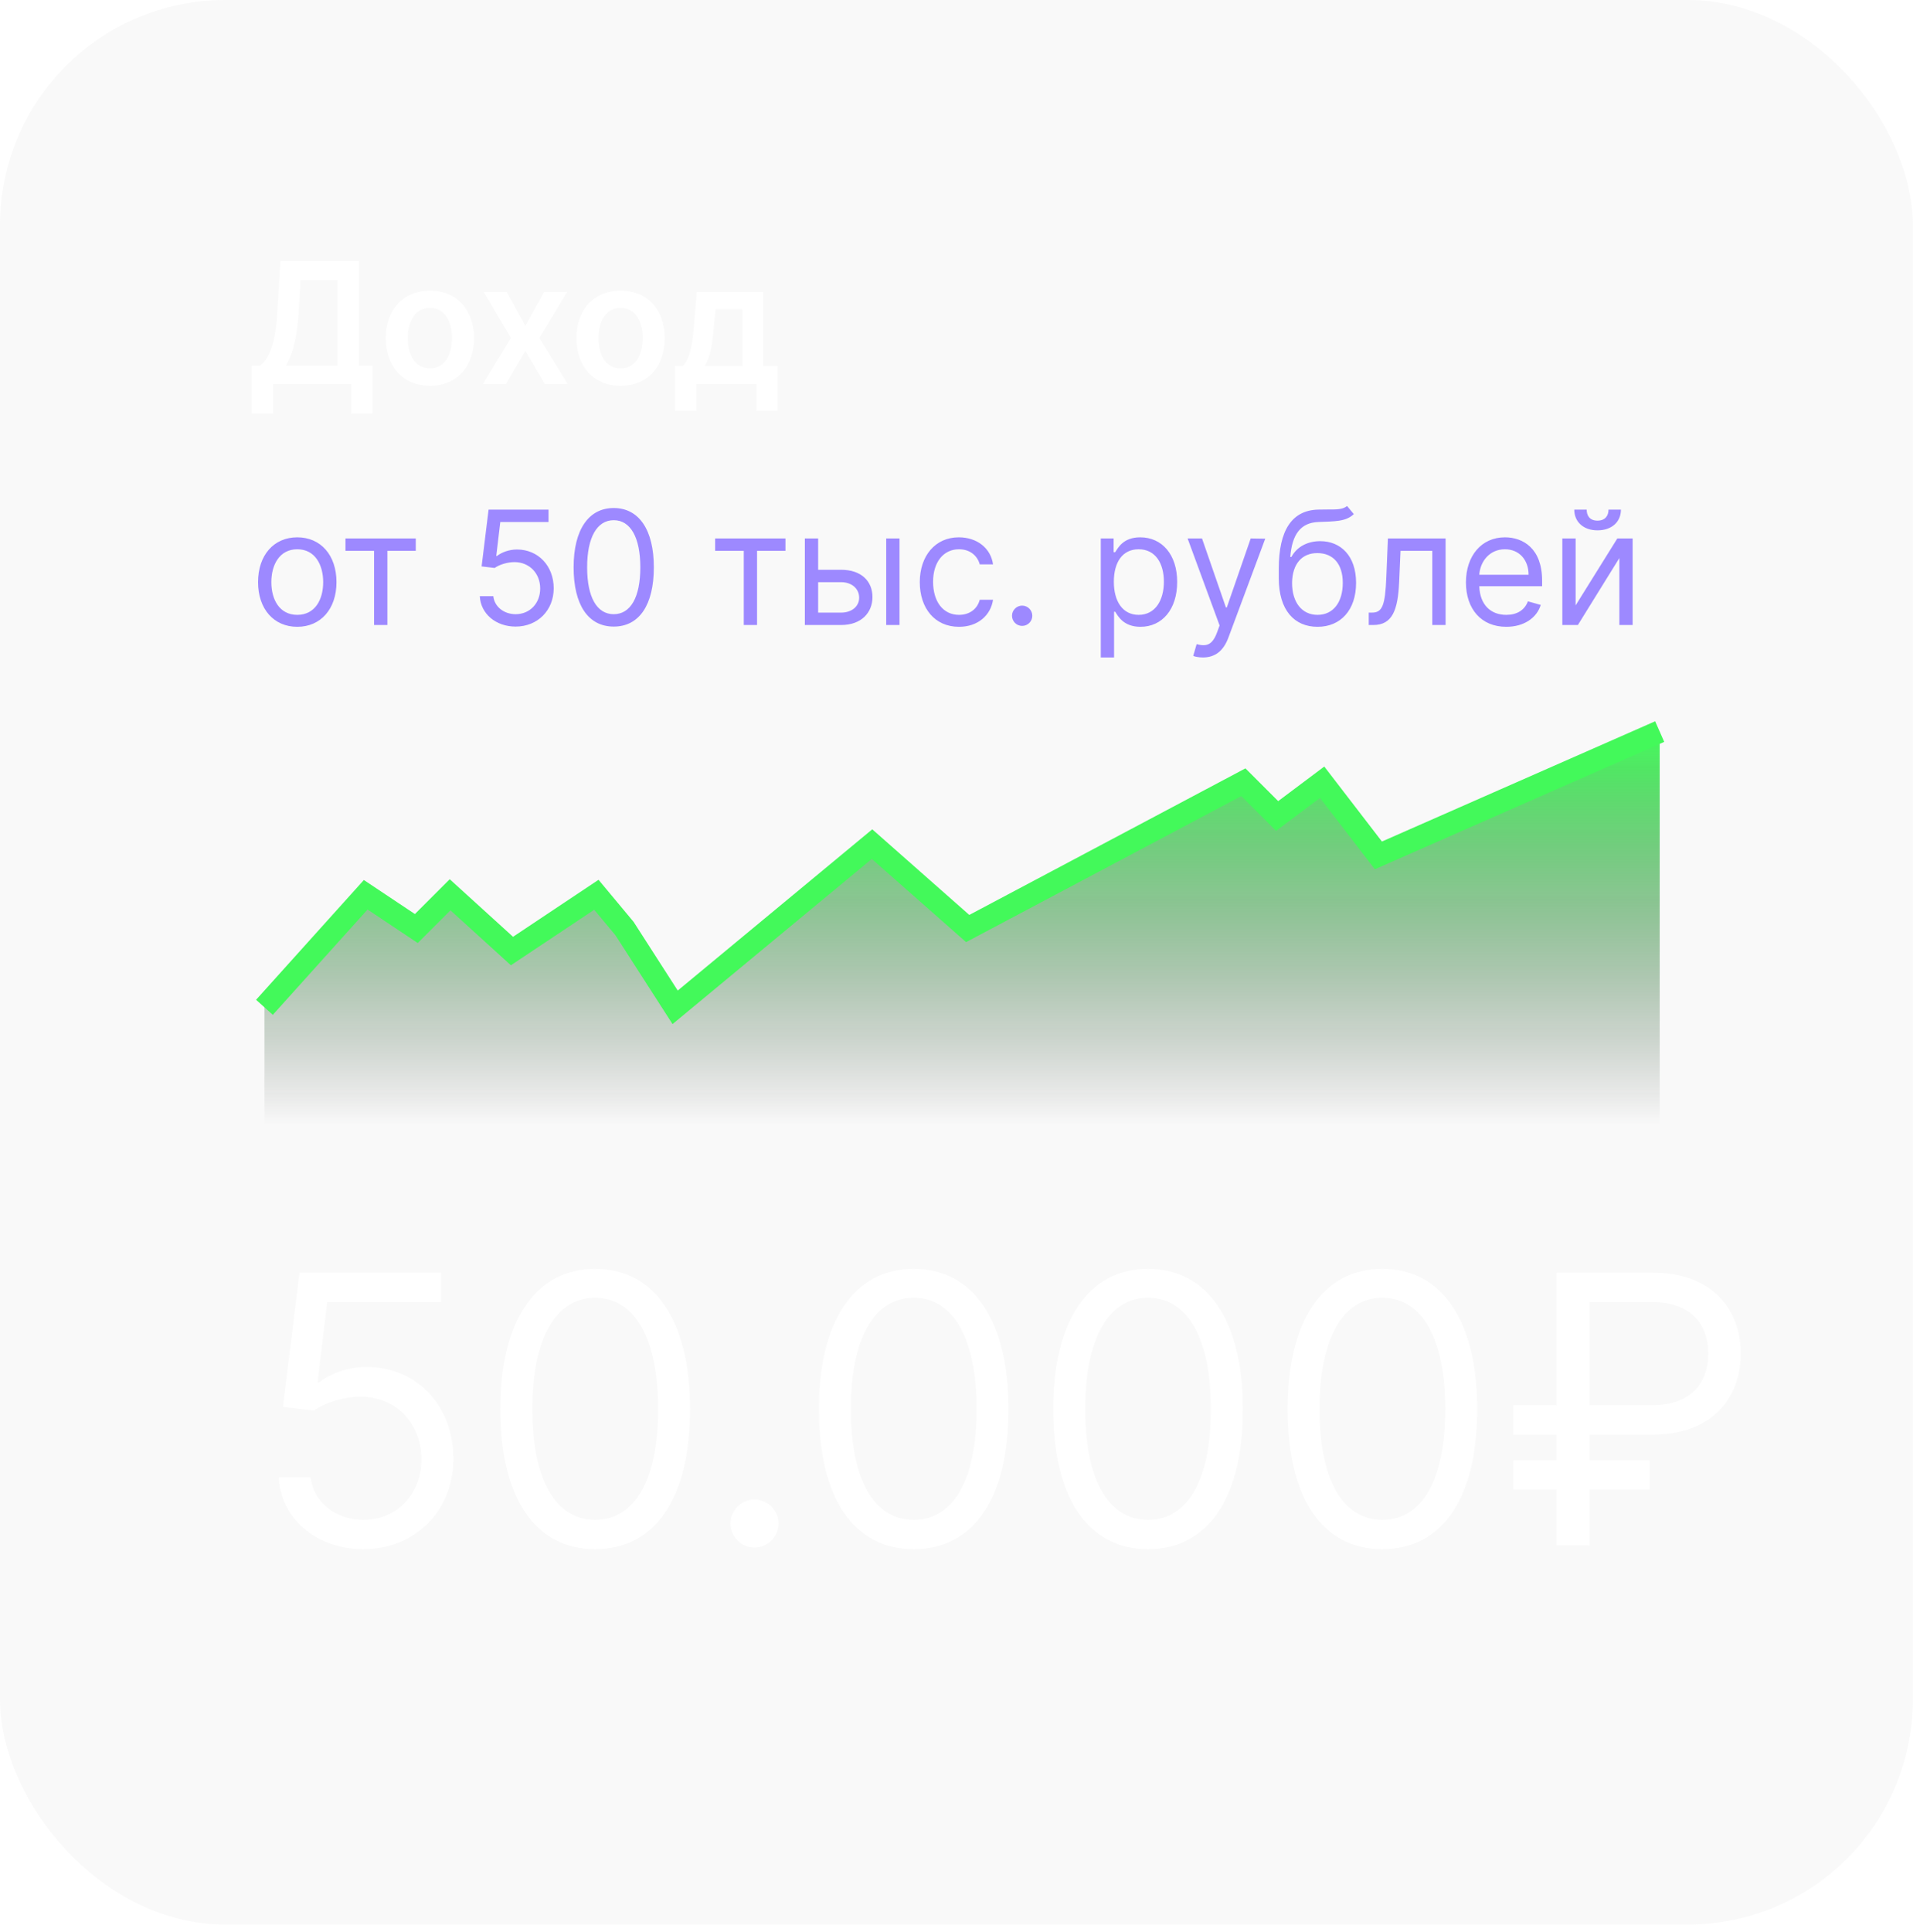 <svg width="169" height="170" viewBox="0 0 169 170" fill="none" xmlns="http://www.w3.org/2000/svg">
<g filter="url(#filter0_b_2_11)">
<rect width="168.372" height="169.362" rx="19.808" fill="#C4C4C4" fill-opacity="0.1"/>
</g>
<path d="M22.154 36.396H24.032V33.79H30.917V36.385H32.795V32.191H31.592V22.985H24.686L24.401 27.554C24.227 30.466 23.61 31.611 22.877 32.191H22.154V36.396ZM25.156 32.191C25.731 31.247 26.148 29.764 26.279 27.554L26.448 24.626H29.714V32.191H25.156ZM37.84 33.948C40.214 33.948 41.723 32.275 41.723 29.77C41.723 27.258 40.214 25.581 37.84 25.581C35.466 25.581 33.957 27.258 33.957 29.77C33.957 32.275 35.466 33.948 37.84 33.948ZM37.85 32.418C36.537 32.418 35.893 31.247 35.893 29.764C35.893 28.282 36.537 27.095 37.85 27.095C39.143 27.095 39.786 28.282 39.786 29.764C39.786 31.247 39.143 32.418 37.85 32.418ZM44.6 25.686H42.575L44.98 29.738L42.511 33.79H44.537L46.236 30.872L47.951 33.79H49.961L47.476 29.738L49.918 25.686H47.898L46.236 28.677L44.6 25.686ZM54.626 33.948C57 33.948 58.508 32.275 58.508 29.77C58.508 27.258 57 25.581 54.626 25.581C52.252 25.581 50.743 27.258 50.743 29.77C50.743 32.275 52.252 33.948 54.626 33.948ZM54.636 32.418C53.322 32.418 52.679 31.247 52.679 29.764C52.679 28.282 53.322 27.095 54.636 27.095C55.929 27.095 56.572 28.282 56.572 29.764C56.572 31.247 55.929 32.418 54.636 32.418ZM59.412 36.142H61.29V33.79H66.592V36.142H68.439V32.217H67.183V25.686H61.327L61.095 28.524C60.942 30.339 60.742 31.685 60.056 32.217H59.412V36.142ZM62.018 32.217C62.53 31.463 62.72 30.239 62.857 28.524L62.984 27.227H65.358V32.217H62.018Z" fill="white"/>
<path d="M31.985 136.322C36.555 136.322 39.907 132.947 39.907 128.353C39.907 123.701 36.672 120.291 32.266 120.291C30.649 120.291 29.079 120.865 28.094 121.65H27.954L28.797 114.572H38.829V111.994H26.36L24.907 123.806L27.625 124.134C28.622 123.419 30.321 122.904 31.797 122.916C34.856 122.939 37.094 125.259 37.094 128.4C37.094 131.482 34.938 133.744 31.985 133.744C29.524 133.744 27.567 132.162 27.344 129.994H24.532C24.707 133.65 27.86 136.322 31.985 136.322ZM52.39 136.322C57.687 136.322 60.734 131.833 60.734 123.994C60.734 116.212 57.64 111.666 52.39 111.666C47.14 111.666 44.046 116.212 44.046 123.994C44.046 131.833 47.093 136.322 52.39 136.322ZM52.39 133.744C48.898 133.744 46.859 130.24 46.859 123.994C46.859 117.759 48.921 114.197 52.39 114.197C55.859 114.197 57.921 117.759 57.921 123.994C57.921 130.24 55.882 133.744 52.39 133.744ZM66.412 136.181C67.572 136.181 68.521 135.232 68.521 134.072C68.521 132.912 67.572 131.962 66.412 131.962C65.251 131.962 64.302 132.912 64.302 134.072C64.302 135.232 65.251 136.181 66.412 136.181ZM80.427 136.322C85.724 136.322 88.771 131.833 88.771 123.994C88.771 116.212 85.677 111.666 80.427 111.666C75.177 111.666 72.084 116.212 72.084 123.994C72.084 131.833 75.13 136.322 80.427 136.322ZM80.427 133.744C76.935 133.744 74.896 130.24 74.896 123.994C74.896 117.759 76.959 114.197 80.427 114.197C83.896 114.197 85.959 117.759 85.959 123.994C85.959 130.24 83.919 133.744 80.427 133.744ZM101.052 136.322C106.349 136.322 109.396 131.833 109.396 123.994C109.396 116.212 106.302 111.666 101.052 111.666C95.802 111.666 92.709 116.212 92.709 123.994C92.709 131.833 95.755 136.322 101.052 136.322ZM101.052 133.744C97.56 133.744 95.521 130.24 95.521 123.994C95.521 117.759 97.584 114.197 101.052 114.197C104.521 114.197 106.583 117.759 106.583 123.994C106.583 130.24 104.544 133.744 101.052 133.744ZM121.677 136.322C126.974 136.322 130.021 131.833 130.021 123.994C130.021 116.212 126.927 111.666 121.677 111.666C116.427 111.666 113.333 116.212 113.333 123.994C113.333 131.833 116.38 136.322 121.677 136.322ZM121.677 133.744C118.185 133.744 116.146 130.24 116.146 123.994C116.146 117.759 118.208 114.197 121.677 114.197C125.146 114.197 127.208 117.759 127.208 123.994C127.208 130.24 125.169 133.744 121.677 133.744ZM145.396 126.244C150.74 126.244 153.224 123.009 153.224 119.119C153.224 115.228 150.74 111.994 145.396 111.994H137.005V123.666H133.208V126.244H137.005V128.494H133.208V131.072H137.005V135.994H139.912V131.072H145.208V128.494H139.912V126.244H145.396ZM139.912 123.666V114.572H145.396C148.771 114.572 150.365 116.494 150.365 119.119C150.365 121.744 148.771 123.666 145.396 123.666H139.912Z" fill="white"/>
<path d="M32.19 78.739L23.276 88.643V106.966H146.088V64.378L121.327 75.273L116.375 68.835L112.414 71.806L109.442 68.835L85.177 81.71L76.758 74.282L59.426 88.643L54.969 81.71L52.493 78.739L45.065 83.691L39.618 78.739L36.646 81.71L32.19 78.739Z" fill="url(#paint0_linear_2_11)"/>
<path d="M23.276 88.643L32.19 78.739L36.646 81.71L39.618 78.739L45.065 83.691L52.493 78.739L54.969 81.71L59.426 88.643L76.758 74.282L85.177 81.71L109.442 68.835L112.414 71.806L116.375 68.835L121.327 75.273L146.088 64.378" stroke="#43F95A" stroke-width="1.981"/>
<path d="M26.166 55.159C28.229 55.159 29.617 53.592 29.617 51.231C29.617 48.851 28.229 47.284 26.166 47.284C24.103 47.284 22.714 48.851 22.714 51.231C22.714 53.592 24.103 55.159 26.166 55.159ZM26.166 54.107C24.599 54.107 23.884 52.758 23.884 51.231C23.884 49.704 24.599 48.335 26.166 48.335C27.733 48.335 28.447 49.704 28.447 51.231C28.447 52.758 27.733 54.107 26.166 54.107ZM30.408 48.474H32.927V55H34.098V48.474H36.597V47.383H30.408V48.474ZM45.386 55.139C47.32 55.139 48.738 53.711 48.738 51.767C48.738 49.798 47.37 48.355 45.505 48.355C44.821 48.355 44.156 48.598 43.74 48.93H43.68L44.037 45.935H48.282V44.844H43.006L42.391 49.843L43.541 49.981C43.963 49.679 44.682 49.461 45.307 49.466C46.601 49.475 47.548 50.457 47.548 51.786C47.548 53.091 46.636 54.048 45.386 54.048C44.345 54.048 43.516 53.378 43.422 52.461H42.232C42.306 54.008 43.64 55.139 45.386 55.139ZM54.021 55.139C56.263 55.139 57.552 53.239 57.552 49.922C57.552 46.629 56.243 44.705 54.021 44.705C51.799 44.705 50.49 46.629 50.49 49.922C50.49 53.239 51.78 55.139 54.021 55.139ZM54.021 54.048C52.543 54.048 51.68 52.565 51.68 49.922C51.68 47.284 52.553 45.776 54.021 45.776C55.489 45.776 56.362 47.284 56.362 49.922C56.362 52.565 55.499 54.048 54.021 54.048ZM62.947 48.474H65.467V55H66.637V48.474H69.136V47.383H62.947V48.474ZM72.014 50.14V47.383H70.844V55H74.037C75.823 55 76.795 53.909 76.795 52.54C76.795 51.152 75.823 50.14 74.037 50.14H72.014ZM78.005 55H79.175V47.383H78.005V55ZM72.014 51.231H74.037C74.965 51.231 75.624 51.796 75.624 52.6C75.624 53.368 74.965 53.909 74.037 53.909H72.014V51.231ZM84.412 55.159C86.098 55.159 87.209 54.127 87.407 52.778H86.237C86.019 53.611 85.324 54.107 84.412 54.107C83.023 54.107 82.131 52.957 82.131 51.191C82.131 49.466 83.043 48.335 84.412 48.335C85.443 48.335 86.058 48.97 86.237 49.664H87.407C87.209 48.236 85.999 47.284 84.392 47.284C82.329 47.284 80.96 48.91 80.96 51.231C80.96 53.512 82.27 55.159 84.412 55.159ZM89.971 55.079C90.462 55.079 90.864 54.678 90.864 54.187C90.864 53.696 90.462 53.294 89.971 53.294C89.48 53.294 89.078 53.696 89.078 54.187C89.078 54.678 89.48 55.079 89.971 55.079ZM96.892 57.856H98.062V53.83H98.161C98.419 54.246 98.915 55.159 100.383 55.159C102.287 55.159 103.616 53.631 103.616 51.211C103.616 48.811 102.287 47.284 100.363 47.284C98.875 47.284 98.419 48.196 98.161 48.593H98.022V47.383H96.892V57.856ZM98.042 51.191C98.042 49.485 98.796 48.335 100.224 48.335C101.712 48.335 102.446 49.585 102.446 51.191C102.446 52.818 101.692 54.107 100.224 54.107C98.816 54.107 98.042 52.917 98.042 51.191ZM105.882 57.856C106.939 57.856 107.683 57.296 108.124 56.111L111.367 47.403L110.088 47.383L107.985 53.453H107.906L105.803 47.383H104.534L107.35 55.04L107.132 55.635C106.706 56.795 106.18 56.904 105.327 56.686L105.029 57.718C105.149 57.777 105.486 57.856 105.882 57.856ZM118.569 44.526C118.197 44.839 117.642 44.839 116.863 44.834C116.61 44.834 116.333 44.834 116.03 44.844C113.709 44.903 112.559 46.669 112.559 50.061V50.874C112.559 53.691 113.927 55.159 115.971 55.159C118.009 55.159 119.363 53.681 119.363 51.291C119.363 48.89 117.989 47.621 116.209 47.621C115.162 47.621 114.185 48.057 113.67 49.009H113.57C113.729 47.046 114.463 45.994 116.05 45.935C117.458 45.875 118.47 45.915 119.164 45.24L118.569 44.526ZM115.971 54.107C114.582 54.107 113.729 52.996 113.729 51.291C113.754 49.624 114.592 48.672 115.951 48.672C117.344 48.672 118.192 49.624 118.192 51.291C118.192 53.006 117.349 54.107 115.971 54.107ZM120.478 55H120.875C122.561 55 123.047 53.691 123.156 51.191L123.275 48.474H126.072V55H127.243V47.383H122.165L122.026 50.755C121.926 53.314 121.669 53.909 120.756 53.909H120.478V55ZM132.584 55.159C134.131 55.159 135.262 54.385 135.619 53.234L134.488 52.917C134.19 53.711 133.501 54.107 132.584 54.107C131.21 54.107 130.263 53.22 130.208 51.588H135.738V51.092C135.738 48.256 134.052 47.284 132.465 47.284C130.402 47.284 129.033 48.91 129.033 51.251C129.033 53.592 130.382 55.159 132.584 55.159ZM130.208 50.577C130.288 49.391 131.126 48.335 132.465 48.335C133.734 48.335 134.547 49.287 134.547 50.577H130.208ZM138.688 53.274V47.383H137.518V55H138.887L142.537 49.109V55H143.707V47.383H142.358L138.688 53.274ZM141.584 44.844C141.584 45.359 141.307 45.816 140.612 45.816C139.918 45.816 139.66 45.359 139.66 44.844H138.569C138.569 45.915 139.363 46.669 140.612 46.669C141.882 46.669 142.675 45.915 142.675 44.844H141.584Z" fill="#9D89FF"/>
<defs>
<filter id="filter0_b_2_11" x="-11.416" y="-11.416" width="191.204" height="192.194" filterUnits="userSpaceOnUse" color-interpolation-filters="sRGB">
<feFlood flood-opacity="0" result="BackgroundImageFix"/>
<feGaussianBlur in="BackgroundImage" stdDeviation="5.708"/>
<feComposite in2="SourceAlpha" operator="in" result="effect1_backgroundBlur_2_11"/>
<feBlend mode="normal" in="SourceGraphic" in2="effect1_backgroundBlur_2_11" result="shape"/>
</filter>
<linearGradient id="paint0_linear_2_11" x1="84.682" y1="64.378" x2="84.682" y2="99.043" gradientUnits="userSpaceOnUse">
<stop stop-color="#43F95A"/>
<stop offset="1" stop-color="#262626" stop-opacity="0"/>
</linearGradient>
</defs>
</svg>
